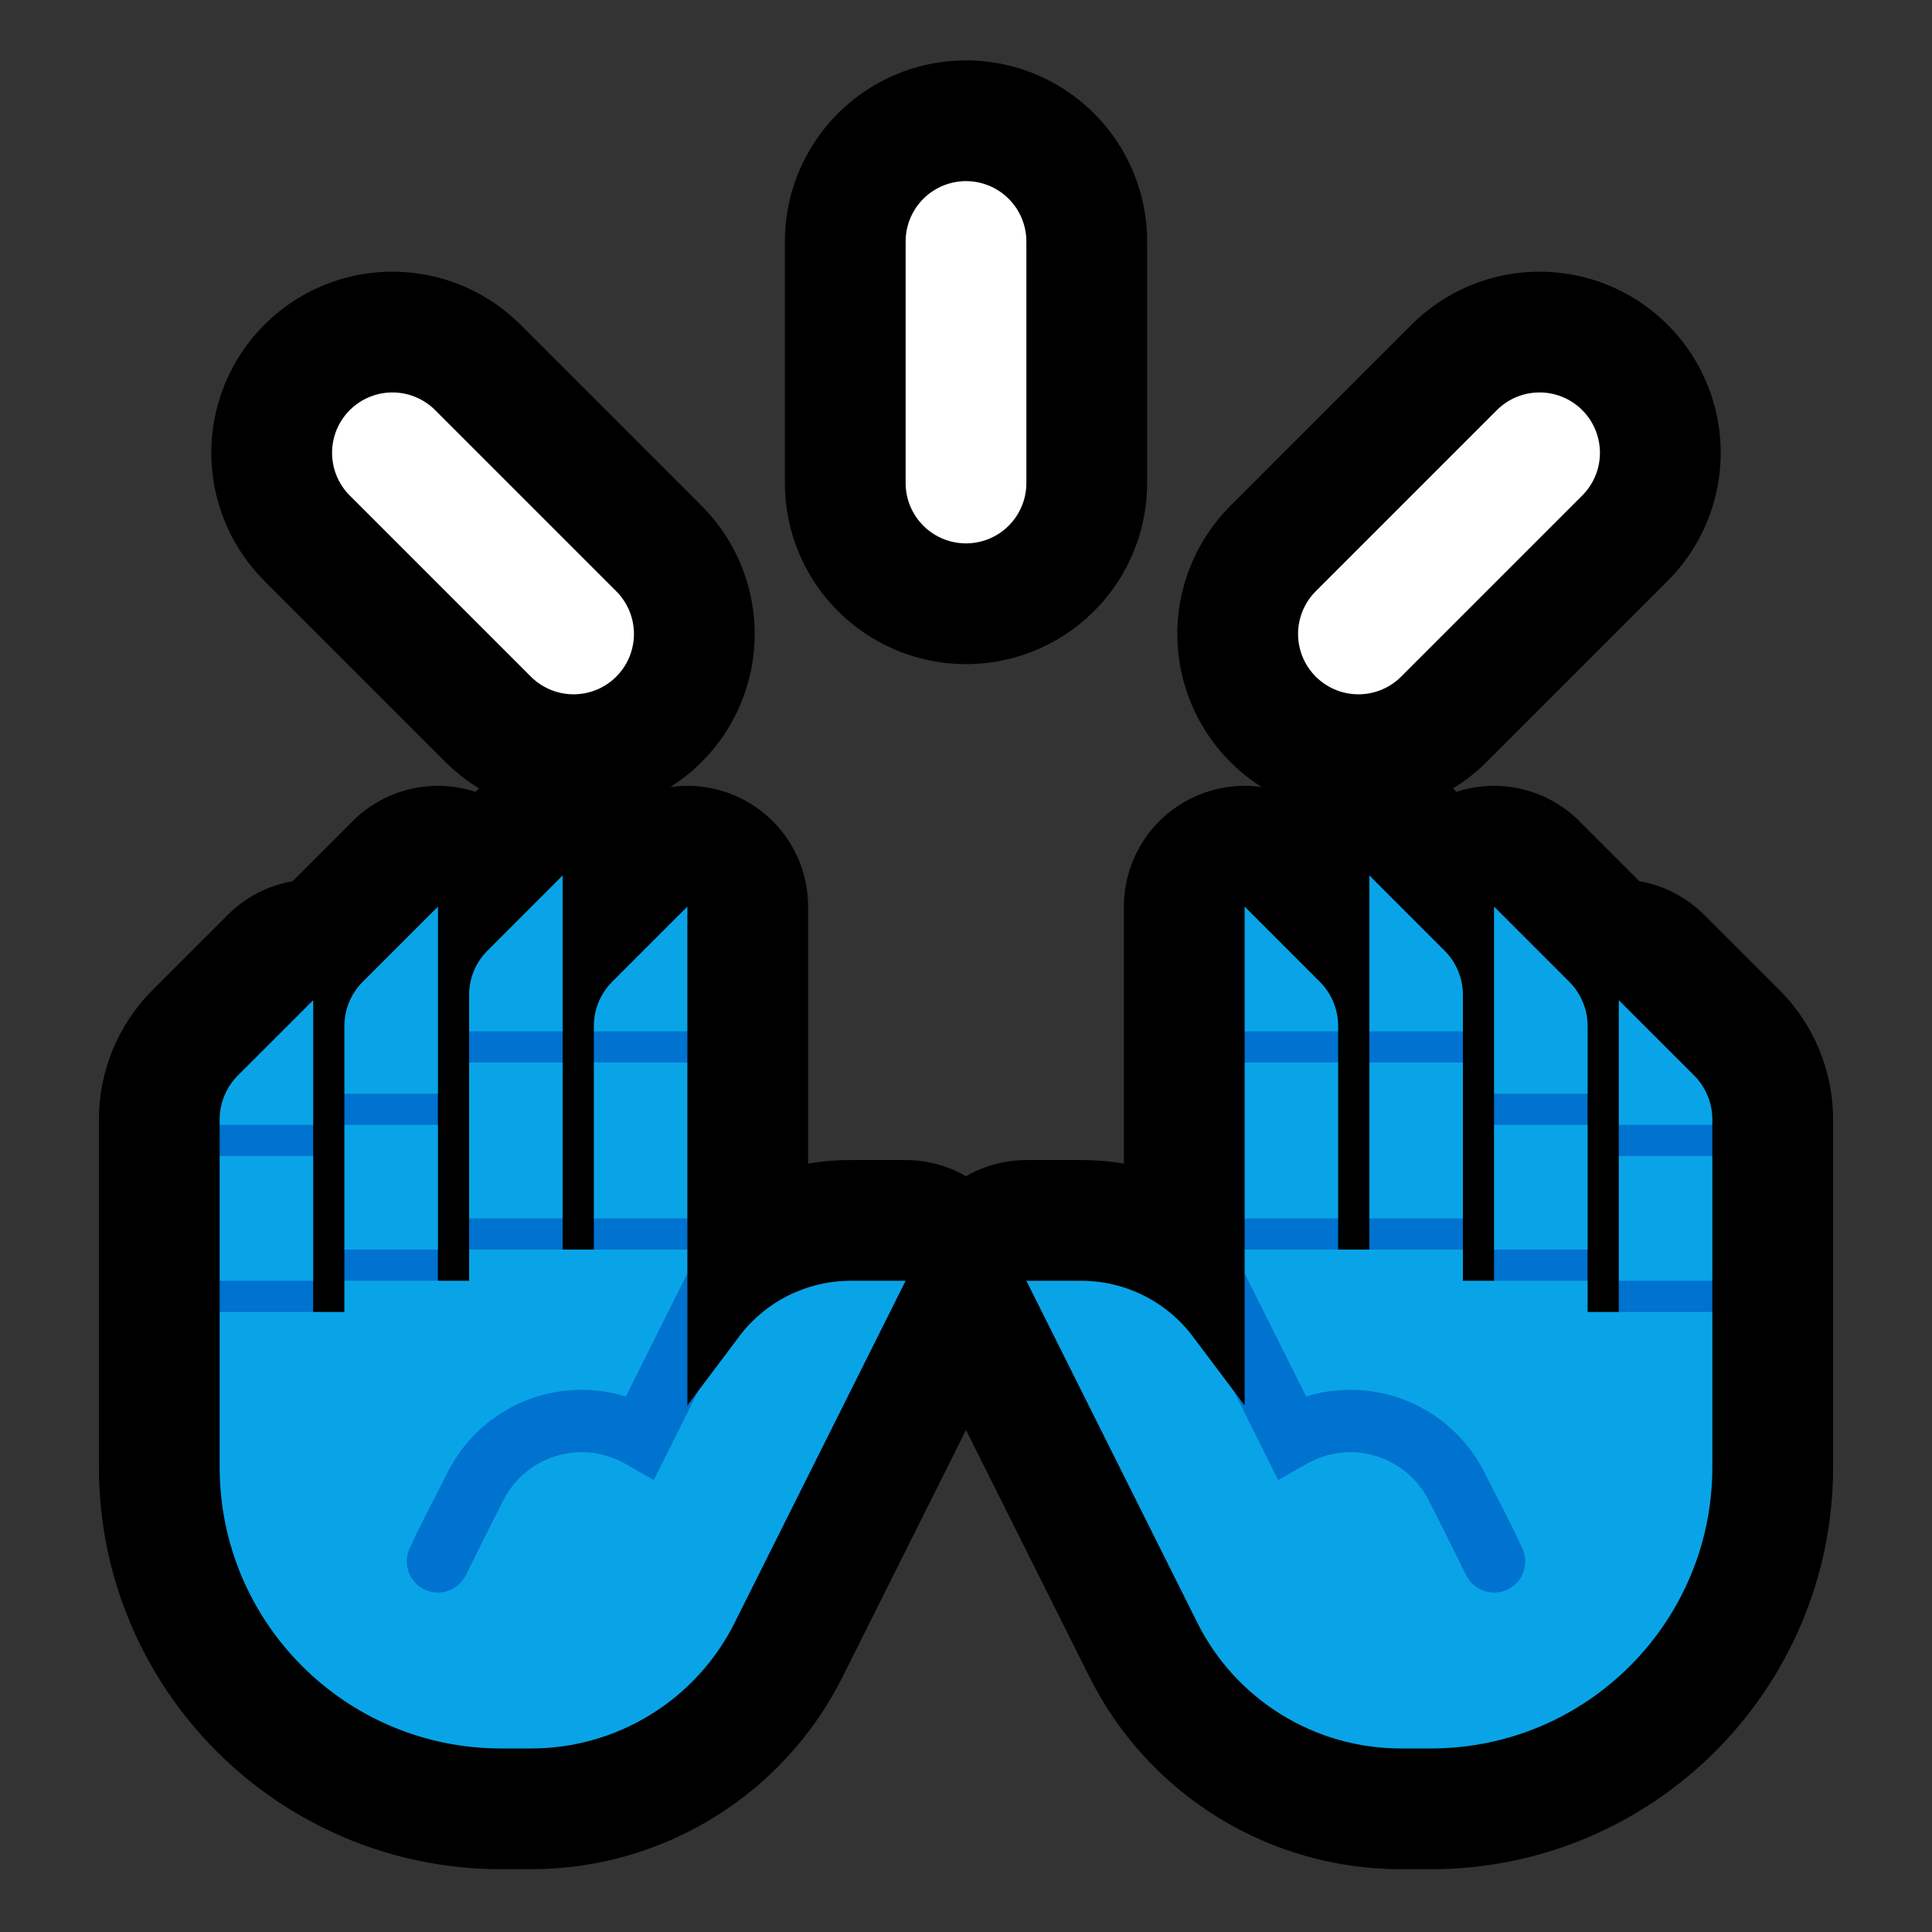 <svg clip-rule="evenodd" fill-rule="evenodd" stroke-linecap="round" stroke-linejoin="round" stroke-miterlimit="2" viewBox="0 0 32 32" xmlns="http://www.w3.org/2000/svg" xmlns:xlink="http://www.w3.org/1999/xlink"><rect x="0" y="0" width="32" height="32" fill="#333333" stroke="none"/><clipPath id="a"><path clip-rule="evenodd" d="m0 0h32v32h-32z"/></clipPath><path d="m0 0h32v32h-32z" fill="none"/><g clip-path="url(#a)"><path d="m16 4v4" fill="none" stroke="#000" stroke-width="6"/><path d="m9.5 10.5-3-3" fill="none" stroke="#000" stroke-width="6"/><path d="m22.5 10.5 3-3" fill="none" stroke="#000" stroke-width="6"/><path d="m9.319 20.697h.517v-3.704c0-.273.109-.536.302-.73.451-.451 1.247-1.247 1.247-1.247v8.263s.443-.59.856-1.14c.436-.582 1.122-.925 1.85-.925h.909s-1.685 3.37-2.832 5.664c-.638 1.276-1.942 2.082-3.369 2.082h-.5c-2.574 0-4.661-2.087-4.661-4.661v-5.756c0-.274.109-.537.303-.731.451-.45 1.247-1.246 1.247-1.246v5.164h.516v-4.737c0-.273.109-.536.303-.73.451-.451 1.247-1.247 1.247-1.247v6.198h.516v-4.737c0-.274.109-.537.303-.73.45-.451 1.246-1.247 1.246-1.247z" style="fill:none;stroke:#000;stroke-width:4;stroke-linecap:butt;stroke-linejoin:miter;stroke-miterlimit:3"/><path d="m22.681 20.697h-.517v-3.704c0-.273-.109-.536-.302-.73-.451-.451-1.247-1.247-1.247-1.247v8.263s-.443-.59-.856-1.14c-.436-.582-1.122-.925-1.85-.925h-.909s1.685 3.37 2.832 5.664c.638 1.276 1.942 2.082 3.369 2.082h.5c2.574 0 4.661-2.087 4.661-4.661v-5.756c0-.274-.109-.537-.303-.731-.451-.45-1.247-1.246-1.247-1.246v5.164h-.516v-4.737c0-.273-.109-.536-.303-.73-.451-.451-1.247-1.247-1.247-1.247v6.198h-.516v-4.737c0-.274-.109-.537-.303-.73-.45-.451-1.246-1.247-1.246-1.247z" style="fill:none;stroke:#000;stroke-width:4;stroke-linecap:butt;stroke-linejoin:miter;stroke-miterlimit:3"/><path d="m16 4v4" fill="none" stroke="#fff" stroke-width="2"/><path d="m9.5 10.5-3-3" fill="none" stroke="#fff" stroke-width="2"/><path d="m22.5 10.5 3-3" fill="none" stroke="#fff" stroke-width="2"/><path d="m3.638 21.73.259-.258-.259-.258v-2.066l.259-.258-.259-.259v-.088c0-.274.109-.537.303-.731.451-.45 1.247-1.246 1.247-1.246v2.065l-.258.259.258.258v2.066l-.258.258.258.258h.516v-.516l.258-.259-.258-.258v-2.066l.258-.258-.258-.258v-1.122c0-.273.109-.536.303-.73.451-.451 1.247-1.247 1.247-1.247v3.099l-.259.258.259.258v2.066l-.259.258.259.259h.516v-.517l.258-.258-.258-.258v-2.582l.258-.259-.258-.258v-.605c0-.274.109-.537.303-.73.45-.451 1.246-1.247 1.246-1.247v2.582l-.258.258.258.259v2.582l-.258.258.258.258h.517l.258-.258-.258-.258v-2.582l.258-.259-.258-.258v-.089c0-.273.109-.536.302-.73.451-.451 1.247-1.247 1.247-1.247v2.066l-.258.258.258.259v2.582l-.258.258.258.258v.395s-.263 2.288-.093 2.384l.275-.44.674-.897c.436-.582 1.122-.925 1.85-.925h.909s-1.685 3.37-2.832 5.664c-.638 1.276-1.942 2.082-3.369 2.082h-.5c-2.574 0-4.661-2.087-4.661-4.661z" fill="#09a4e7"/><g fill="#0072cf"><path d="m11.385 23.279.182-.243-.738 1.478c-.17-.096-.338-.194-.508-.289-.033-.017-.066-.033-.101-.048-.147-.063-.301-.105-.46-.119-.408-.036-.819.106-1.118.385-.118.11-.214.238-.291.379-.217.421-.424.847-.636 1.27-.036.068-.081.127-.142.175-.051.04-.109.071-.172.089-.051.016-.106.023-.16.022-.175-.004-.34-.1-.43-.25-.028-.046-.049-.097-.06-.15-.018-.074-.018-.151-.003-.225.008-.032.018-.062.03-.093.198-.43.422-.847.634-1.27.048-.093.1-.184.158-.271.117-.174.257-.334.413-.473.22-.195.475-.351.749-.458.519-.201 1.102-.224 1.634-.058l1.019-2.038z"/><path d="m9.836 17.082h1.549v.516h-1.549z"/><path d="m9.836 20.181h1.549v.516h-1.549z"/><path d="m7.77 17.082h1.549v.516h-1.549z"/><path d="m7.77 20.181h1.549v.516h-1.549z"/><path d="m5.704 18.115h1.549v.516h-1.549z"/><path d="m5.704 20.697h1.549v.516h-1.549z"/><path d="m3.638 18.631h1.549v.516h-1.549z"/><path d="m3.638 21.214h1.549v.516h-1.549z"/></g><path d="m22.681 20.697.258-.258-.258-.258v-2.582l.258-.259-.258-.258v-2.582s.796.796 1.246 1.247c.194.193.303.456.303.73v.605l-.258.258.258.259v2.582l-.258.258.258.258v.517h.516l.259-.259-.259-.258v-2.066l.259-.258-.259-.258v-3.099s.796.796 1.247 1.247c.194.194.303.457.303.73v1.122l-.258.258.258.258v2.066l-.258.258.258.259v.516h.516l.258-.258-.258-.258v-2.066l.258-.258-.258-.259v-2.065s.796.796 1.247 1.246c.194.194.303.457.303.731v.088l-.259.259.259.258v2.066l-.259.258.259.258v2.569c0 2.574-2.087 4.661-4.661 4.661h-.5c-1.427 0-2.731-.806-3.369-2.082-1.146-2.292-2.828-5.657-2.832-5.664h.909c.728 0 1.414.343 1.85.925l.674.897.6.933c.17-.096-.418-2.877-.418-2.877v-.395l.258-.258-.258-.258v-2.582l.258-.259-.258-.258v-2.066s.796.796 1.247 1.247c.193.194.302.457.302.73v.089l-.258.258.258.259v2.582l-.258.258.258.258z" fill="#09a4e7"/><path d="m20.615 21.092 1.019 2.038c.532-.166 1.115-.143 1.634.058.274.107.529.263.749.458.156.139.296.299.413.473.058.087.11.178.158.271.212.423.436.84.634 1.27.012.031.022.061.03.093.015.074.015.151-.003.225-.011.053-.032.104-.06.15-.09.15-.255.246-.43.25-.054.001-.109-.006-.16-.022-.063-.018-.121-.049-.172-.089-.061-.048-.106-.107-.142-.175-.212-.423-.419-.849-.636-1.27-.077-.141-.173-.269-.291-.379-.299-.279-.71-.421-1.118-.385-.159.014-.313.056-.46.119-.035.015-.068.031-.101.048-.17.095-.338.193-.508.289l-.738-1.478.182.243z" fill="#0072cf"/><path d="m20.615 17.082h1.549v.516h-1.549z" fill="#0072cf"/><path d="m20.615 20.181h1.549v.516h-1.549z" fill="#0072cf"/><path d="m22.681 17.082h1.549v.516h-1.549z" fill="#0072cf"/><path d="m22.681 20.181h1.549v.516h-1.549z" fill="#0072cf"/><path d="m24.746 18.115h1.549v.516h-1.549z" fill="#0072cf"/><path d="m24.746 20.697h1.549v.516h-1.549z" fill="#0072cf"/><path d="m26.812 18.631h1.549v.516h-1.549z" fill="#0072cf"/><path d="m26.812 21.214h1.549v.516h-1.549z" fill="#0072cf"/></g></svg>